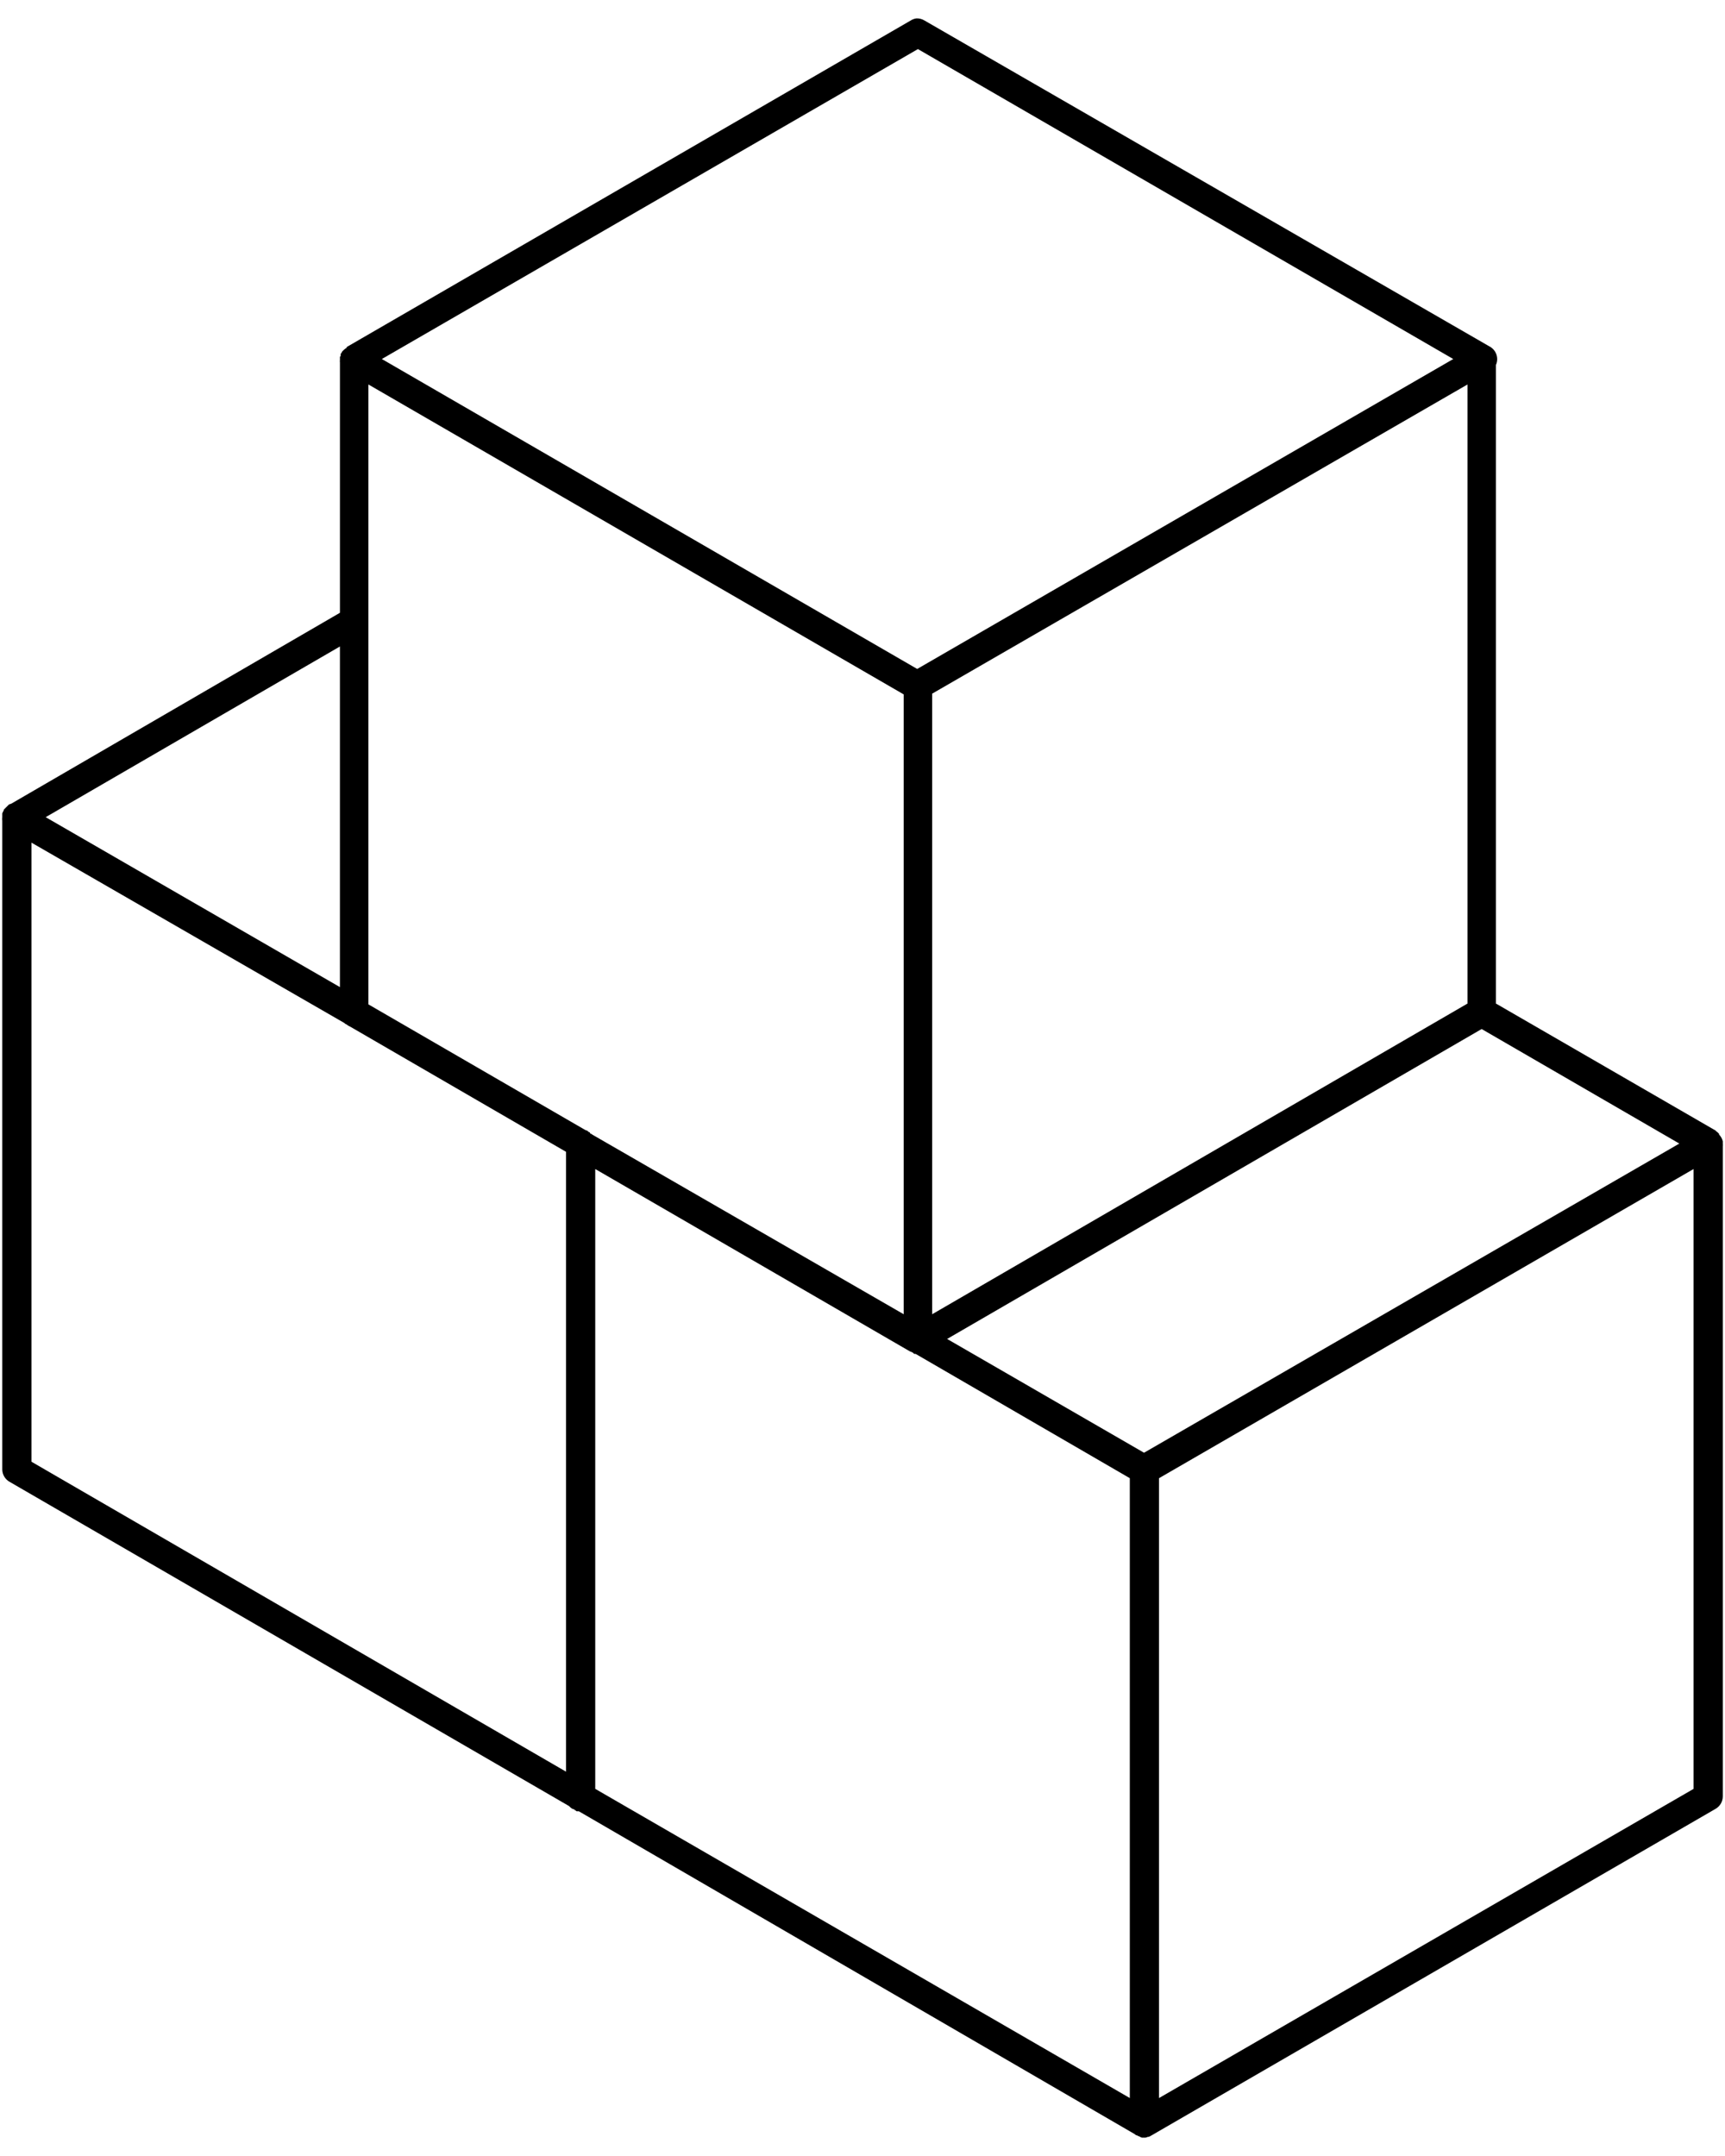 <?xml version="1.0" encoding="UTF-8"?>
<!-- Generated by Pixelmator Pro 3.4.3 -->
<svg width="72" height="90" viewBox="0 0 72 90" xmlns="http://www.w3.org/2000/svg">
    <g id="Group">
        <path id="Path" fill="#000000" stroke="none" d="M 38.251 0.768 C 38.162 0.78 38.076 0.812 38.001 0.862 L 14.47 14.487 C 14.47 14.497 14.47 14.507 14.47 14.518 C 14.424 14.543 14.382 14.575 14.345 14.611 C 14.323 14.631 14.302 14.652 14.282 14.674 C 14.271 14.694 14.26 14.715 14.251 14.736 C 14.24 14.746 14.23 14.757 14.22 14.768 C 14.22 14.778 14.22 14.788 14.22 14.799 C 14.22 14.809 14.22 14.82 14.22 14.83 C 14.22 14.84 14.22 14.851 14.22 14.861 C 14.209 14.871 14.199 14.882 14.189 14.892 C 14.188 14.903 14.188 14.913 14.189 14.924 C 14.188 14.934 14.188 14.944 14.189 14.955 C 14.188 14.965 14.188 14.976 14.189 14.986 C 14.188 14.996 14.188 15.007 14.189 15.017 C 14.184 15.059 14.184 15.101 14.189 15.142 L 14.189 25.58 L 0.47 33.549 L 0.376 33.58 C 0.354 33.599 0.333 33.62 0.314 33.643 C 0.291 33.662 0.27 33.683 0.251 33.705 C 0.24 33.715 0.23 33.726 0.22 33.736 C 0.197 33.756 0.177 33.777 0.157 33.799 C 0.157 33.809 0.157 33.82 0.157 33.83 C 0.132 33.869 0.111 33.911 0.095 33.955 C 0.094 33.966 0.094 33.976 0.095 33.986 C 0.094 33.997 0.094 34.007 0.095 34.018 C 0.094 34.028 0.094 34.038 0.095 34.049 C 0.094 34.059 0.094 34.07 0.095 34.08 C 0.094 34.09 0.094 34.101 0.095 34.111 C 0.088 34.163 0.088 34.216 0.095 34.267 L 0.095 61.361 C 0.104 61.571 0.223 61.761 0.407 61.861 L 23.751 75.392 C 23.761 75.403 23.772 75.413 23.783 75.423 L 23.814 75.454 C 23.843 75.478 23.874 75.499 23.908 75.516 L 23.939 75.516 C 23.949 75.527 23.959 75.537 23.97 75.547 C 23.98 75.548 23.991 75.548 24.001 75.547 C 24.001 75.558 24.001 75.568 24.001 75.578 C 24.012 75.579 24.022 75.579 24.033 75.578 C 24.043 75.589 24.053 75.599 24.064 75.609 C 24.074 75.61 24.085 75.61 24.095 75.609 L 24.126 75.609 C 24.137 75.61 24.147 75.61 24.158 75.609 L 47.346 89.078 C 47.375 89.102 47.406 89.123 47.439 89.14 L 47.471 89.14 C 47.481 89.151 47.491 89.161 47.502 89.171 C 47.512 89.172 47.523 89.172 47.533 89.171 C 47.572 89.197 47.614 89.218 47.658 89.233 C 47.668 89.234 47.679 89.234 47.689 89.233 C 47.7 89.234 47.71 89.234 47.721 89.233 C 47.731 89.234 47.741 89.234 47.752 89.233 C 47.762 89.234 47.773 89.234 47.783 89.233 C 47.793 89.234 47.804 89.234 47.814 89.233 C 47.846 89.226 47.878 89.215 47.908 89.202 C 47.918 89.203 47.929 89.203 47.939 89.202 C 47.983 89.187 48.025 89.166 48.064 89.14 L 71.595 75.515 C 71.789 75.409 71.909 75.205 71.908 74.984 L 71.908 47.859 C 71.912 47.818 71.912 47.776 71.908 47.734 C 71.908 47.724 71.908 47.714 71.908 47.703 C 71.908 47.693 71.908 47.682 71.908 47.672 C 71.908 47.662 71.908 47.651 71.908 47.641 C 71.882 47.535 71.828 47.438 71.752 47.36 C 71.752 47.35 71.752 47.339 71.752 47.329 C 71.732 47.307 71.711 47.286 71.689 47.267 C 71.679 47.256 71.669 47.246 71.658 47.236 C 71.647 47.236 71.637 47.236 71.627 47.236 C 71.627 47.226 71.627 47.215 71.627 47.205 L 62.439 41.892 L 62.439 15.236 C 62.57 14.943 62.446 14.598 62.158 14.455 L 38.596 0.861 C 38.493 0.796 38.373 0.763 38.252 0.768 Z M 38.313 2.049 L 60.658 14.987 L 38.283 27.925 L 15.938 14.987 L 38.313 2.049 Z M 15.376 16.049 L 37.72 28.987 L 37.72 54.862 L 24.72 47.362 C 24.709 47.351 24.699 47.341 24.688 47.331 L 24.657 47.331 C 24.647 47.32 24.637 47.31 24.626 47.3 C 24.626 47.29 24.626 47.279 24.626 47.269 C 24.615 47.269 24.605 47.269 24.595 47.269 L 24.563 47.238 C 24.553 47.238 24.542 47.238 24.532 47.238 C 24.532 47.228 24.532 47.217 24.532 47.207 L 24.438 47.176 L 15.376 41.926 L 15.376 41.895 L 15.376 25.958 C 15.378 25.927 15.378 25.896 15.376 25.864 L 15.376 16.052 Z M 61.251 16.049 L 61.251 41.893 L 38.907 54.862 L 38.907 28.956 L 61.251 16.05 Z M 14.188 26.987 L 14.188 41.206 L 1.907 34.112 L 14.188 26.987 Z M 1.313 35.175 L 14.376 42.706 L 14.407 42.737 C 14.427 42.748 14.448 42.759 14.469 42.768 C 14.516 42.807 14.569 42.839 14.626 42.862 L 23.625 48.081 L 23.625 73.956 L 1.313 61.018 L 1.313 35.174 Z M 61.844 42.956 L 70.094 47.737 L 47.751 60.643 L 39.532 55.893 L 61.844 42.955 Z M 24.845 48.8 L 27.595 50.393 L 38.001 56.425 L 38.032 56.425 C 38.042 56.435 38.052 56.446 38.063 56.456 L 38.094 56.456 C 38.114 56.478 38.134 56.499 38.157 56.518 L 38.219 56.518 L 47.157 61.705 L 47.157 87.58 L 24.845 74.674 L 24.845 48.799 Z M 70.688 48.8 L 70.688 74.675 L 48.376 87.581 L 48.376 61.706 L 70.688 48.8 Z"/>
    </g>
</svg>
